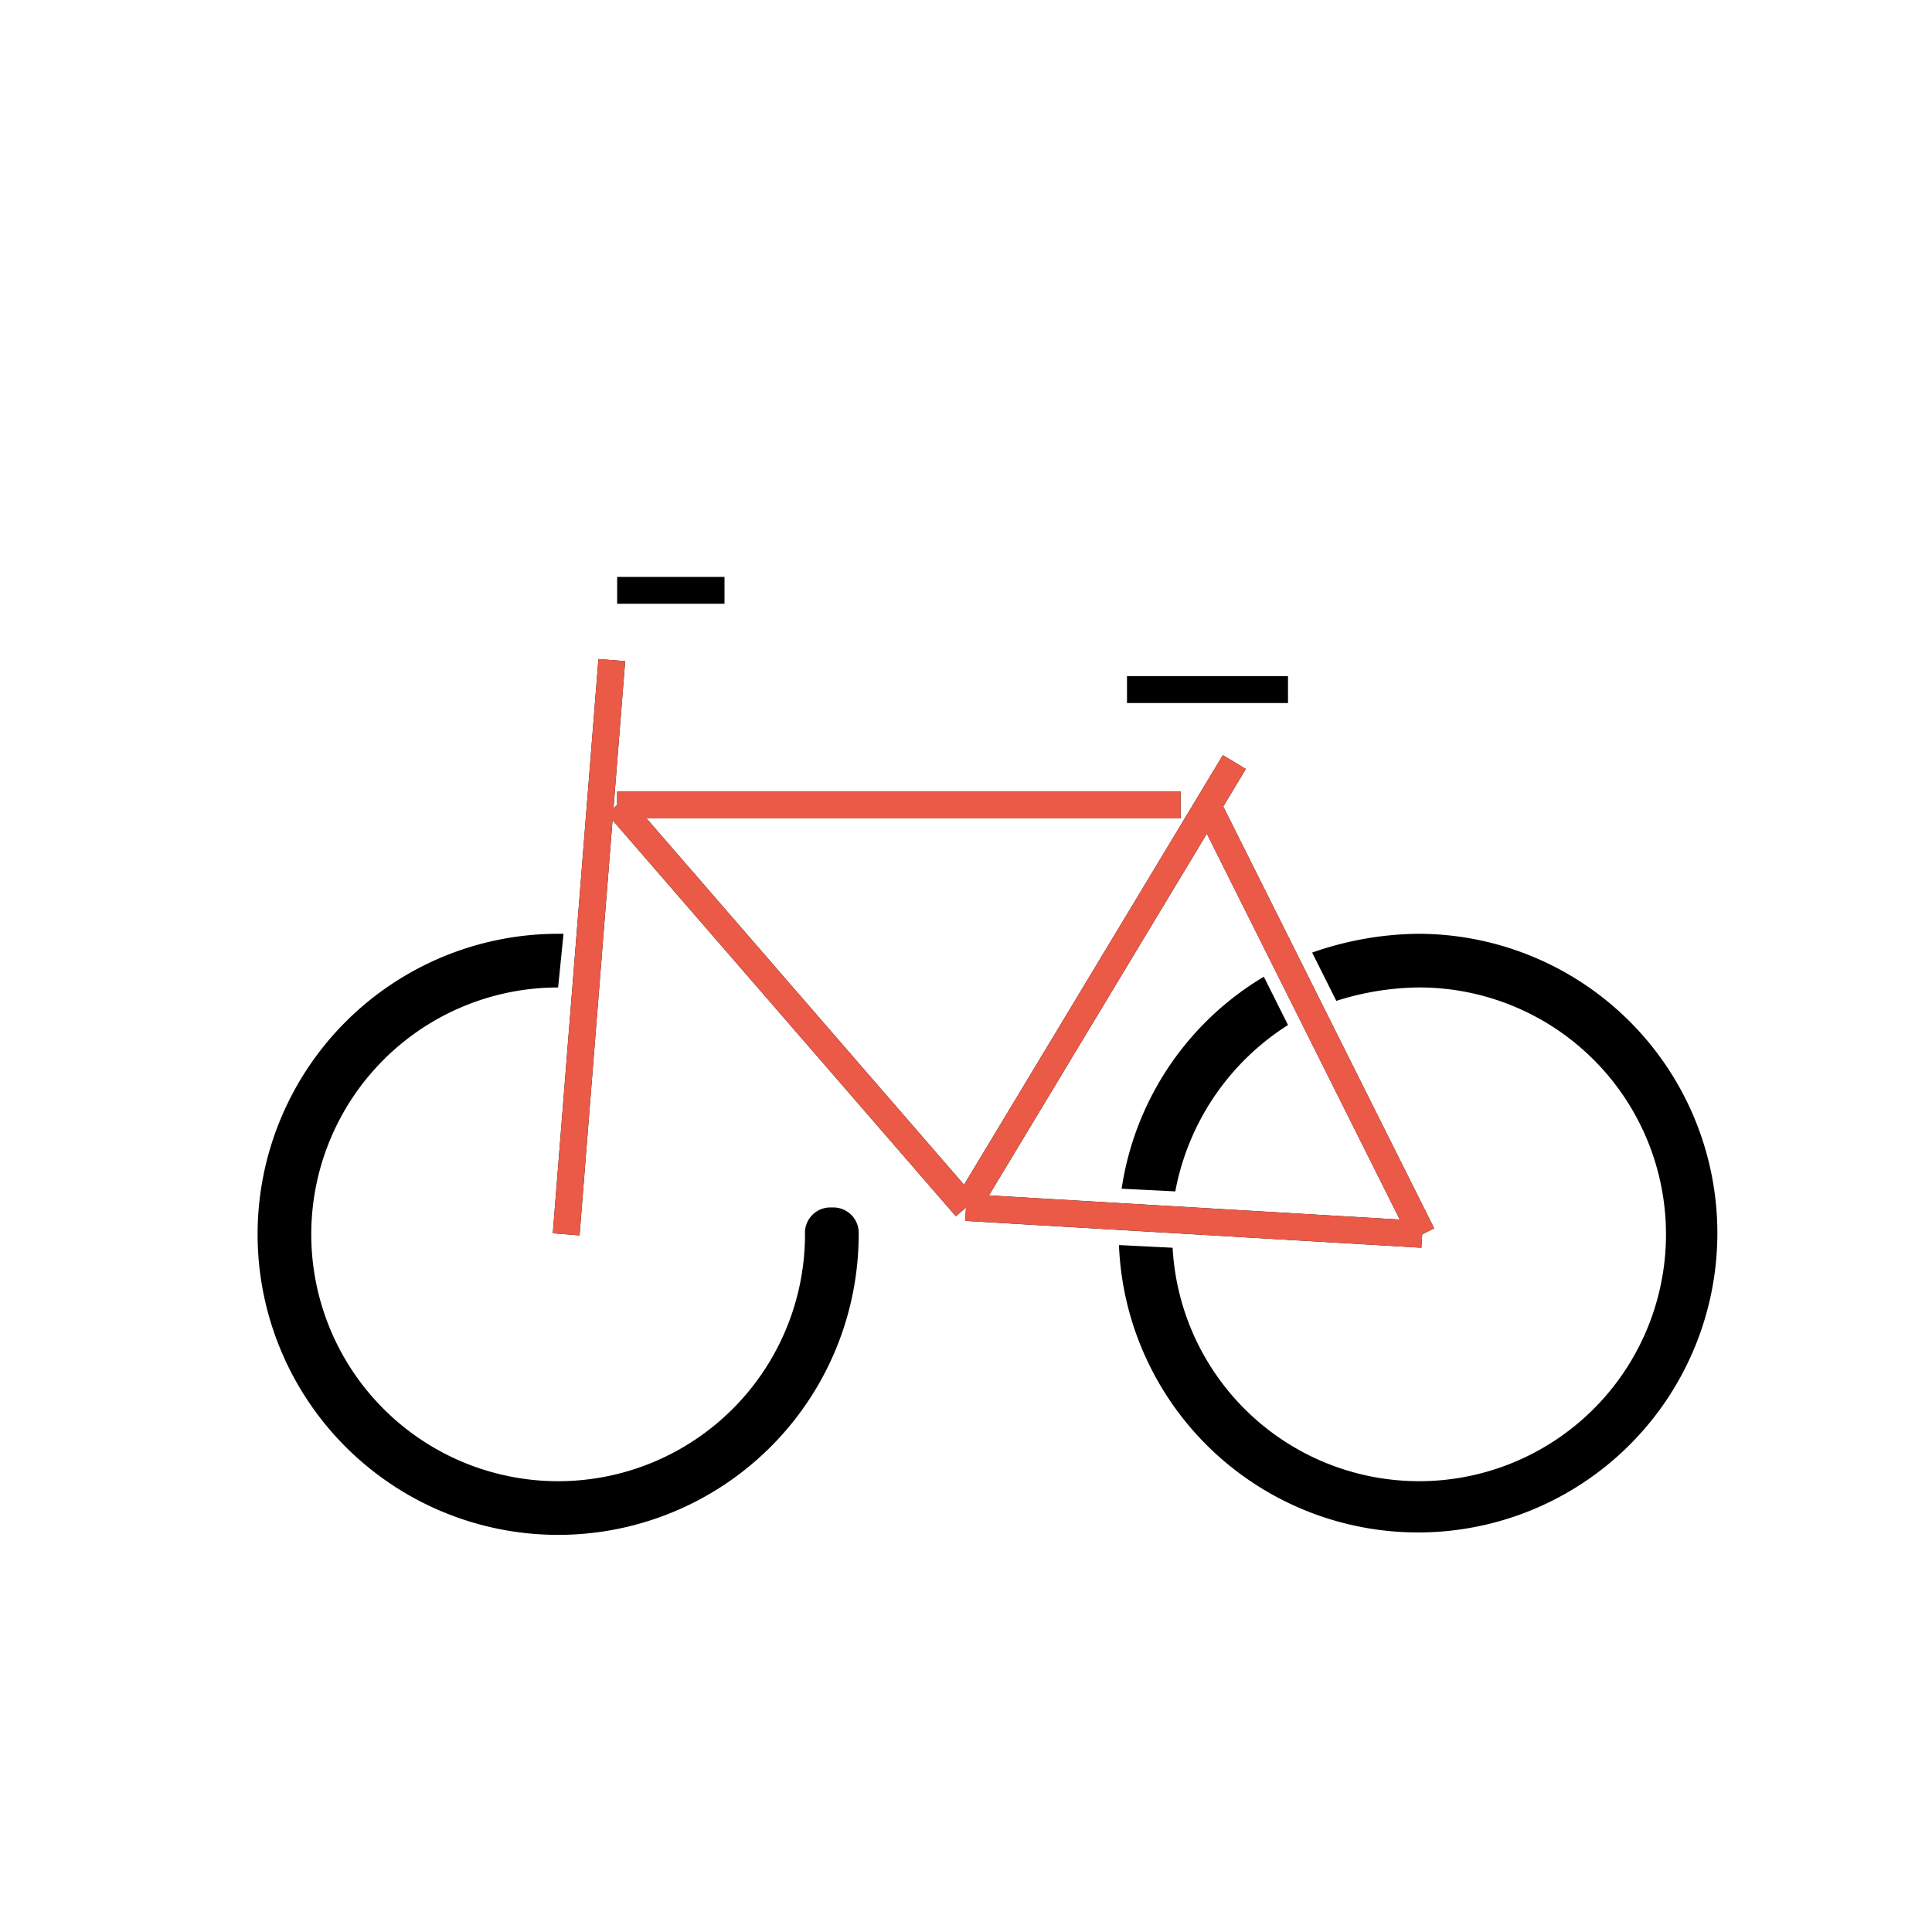 <svg id="emoji" viewBox="0 0 72 72" xmlns="http://www.w3.org/2000/svg" width="64" height="64">
  <g id="line">
    <g>
      <path d="M31,45a.945.945,0,0,0-1,1,9.2,9.2,0,1,1-9.2-9.2h0l.2-2h-.2A11.2,11.2,0,1,0,32,46,.945.945,0,0,0,31,45Z"/>
      <path d="M52.8,34.8a12.271,12.271,0,0,0-3.9.7l.9,1.8a10.473,10.473,0,0,1,3-.5,9.2,9.2,0,1,1-9.1,9.7l-2-.1A11.155,11.155,0,1,0,52.8,34.8Z"/>
      <path d="M48,38.2l-.9-1.8a11.093,11.093,0,0,0-5.3,7.9l2,.1A9.375,9.375,0,0,1,48,38.2Z"/>
      <line x1="23" x2="27" y1="22" y2="22" fill="none" stroke="#000" strokeLinecap="round" strokeLinejoin="round" strokeWidth="2"/>
      <line x1="42" x2="48" y1="25.7" y2="25.7" fill="none" stroke="#000" strokeLinecap="round" strokeLinejoin="round" strokeWidth="2"/>
    </g>
    <g>
      <line x1="21.1" x2="22.8" y1="46" y2="24.6" fill="none" stroke="#000" strokeLinecap="round" strokeLinejoin="round" strokeWidth="2"/>
      <line x1="36" x2="23" y1="45" y2="30" fill="none" stroke="#000" strokeLinecap="round" strokeLinejoin="round" strokeWidth="2"/>
      <line x1="45" x2="53" y1="30" y2="46" fill="none" stroke="#000" strokeLinecap="round" strokeLinejoin="round" strokeWidth="2"/>
      <line x1="23" x2="44" y1="30" y2="30" fill="none" stroke="#000" strokeLinecap="round" strokeLinejoin="round" strokeWidth="2"/>
      <line x1="46" x2="36" y1="28.4" y2="45" fill="none" stroke="#000" strokeLinecap="round" strokeLinejoin="round" strokeWidth="2"/>
      <line x1="36" x2="53" y1="45" y2="46" fill="none" stroke="#000" strokeLinecap="round" strokeLinejoin="round" strokeWidth="2"/>
    </g>
  </g>
  <g id="color"/>
  <g id="color-foreground">
    <line x1="21.1" x2="22.8" y1="46" y2="24.6" fill="none" stroke="#ea5a47" strokeLinecap="round" strokeLinejoin="round" strokeWidth="2.1"/>
    <line x1="36" x2="23" y1="45" y2="30" fill="none" stroke="#ea5a47" strokeLinecap="round" strokeLinejoin="round" strokeWidth="2.1"/>
    <line x1="45" x2="53" y1="30" y2="46" fill="none" stroke="#ea5a47" strokeLinecap="round" strokeLinejoin="round" strokeWidth="2.1"/>
    <line x1="23" x2="44" y1="30" y2="30" fill="none" stroke="#ea5a47" strokeLinecap="round" strokeLinejoin="round" strokeWidth="2.1"/>
    <line x1="46" x2="36" y1="28.4" y2="45" fill="none" stroke="#ea5a47" strokeLinecap="round" strokeLinejoin="round" strokeWidth="2.1"/>
    <line x1="36" x2="53" y1="45" y2="46" fill="none" stroke="#ea5a47" strokeLinecap="round" strokeLinejoin="round" strokeWidth="2.1"/>
  </g>
</svg>
